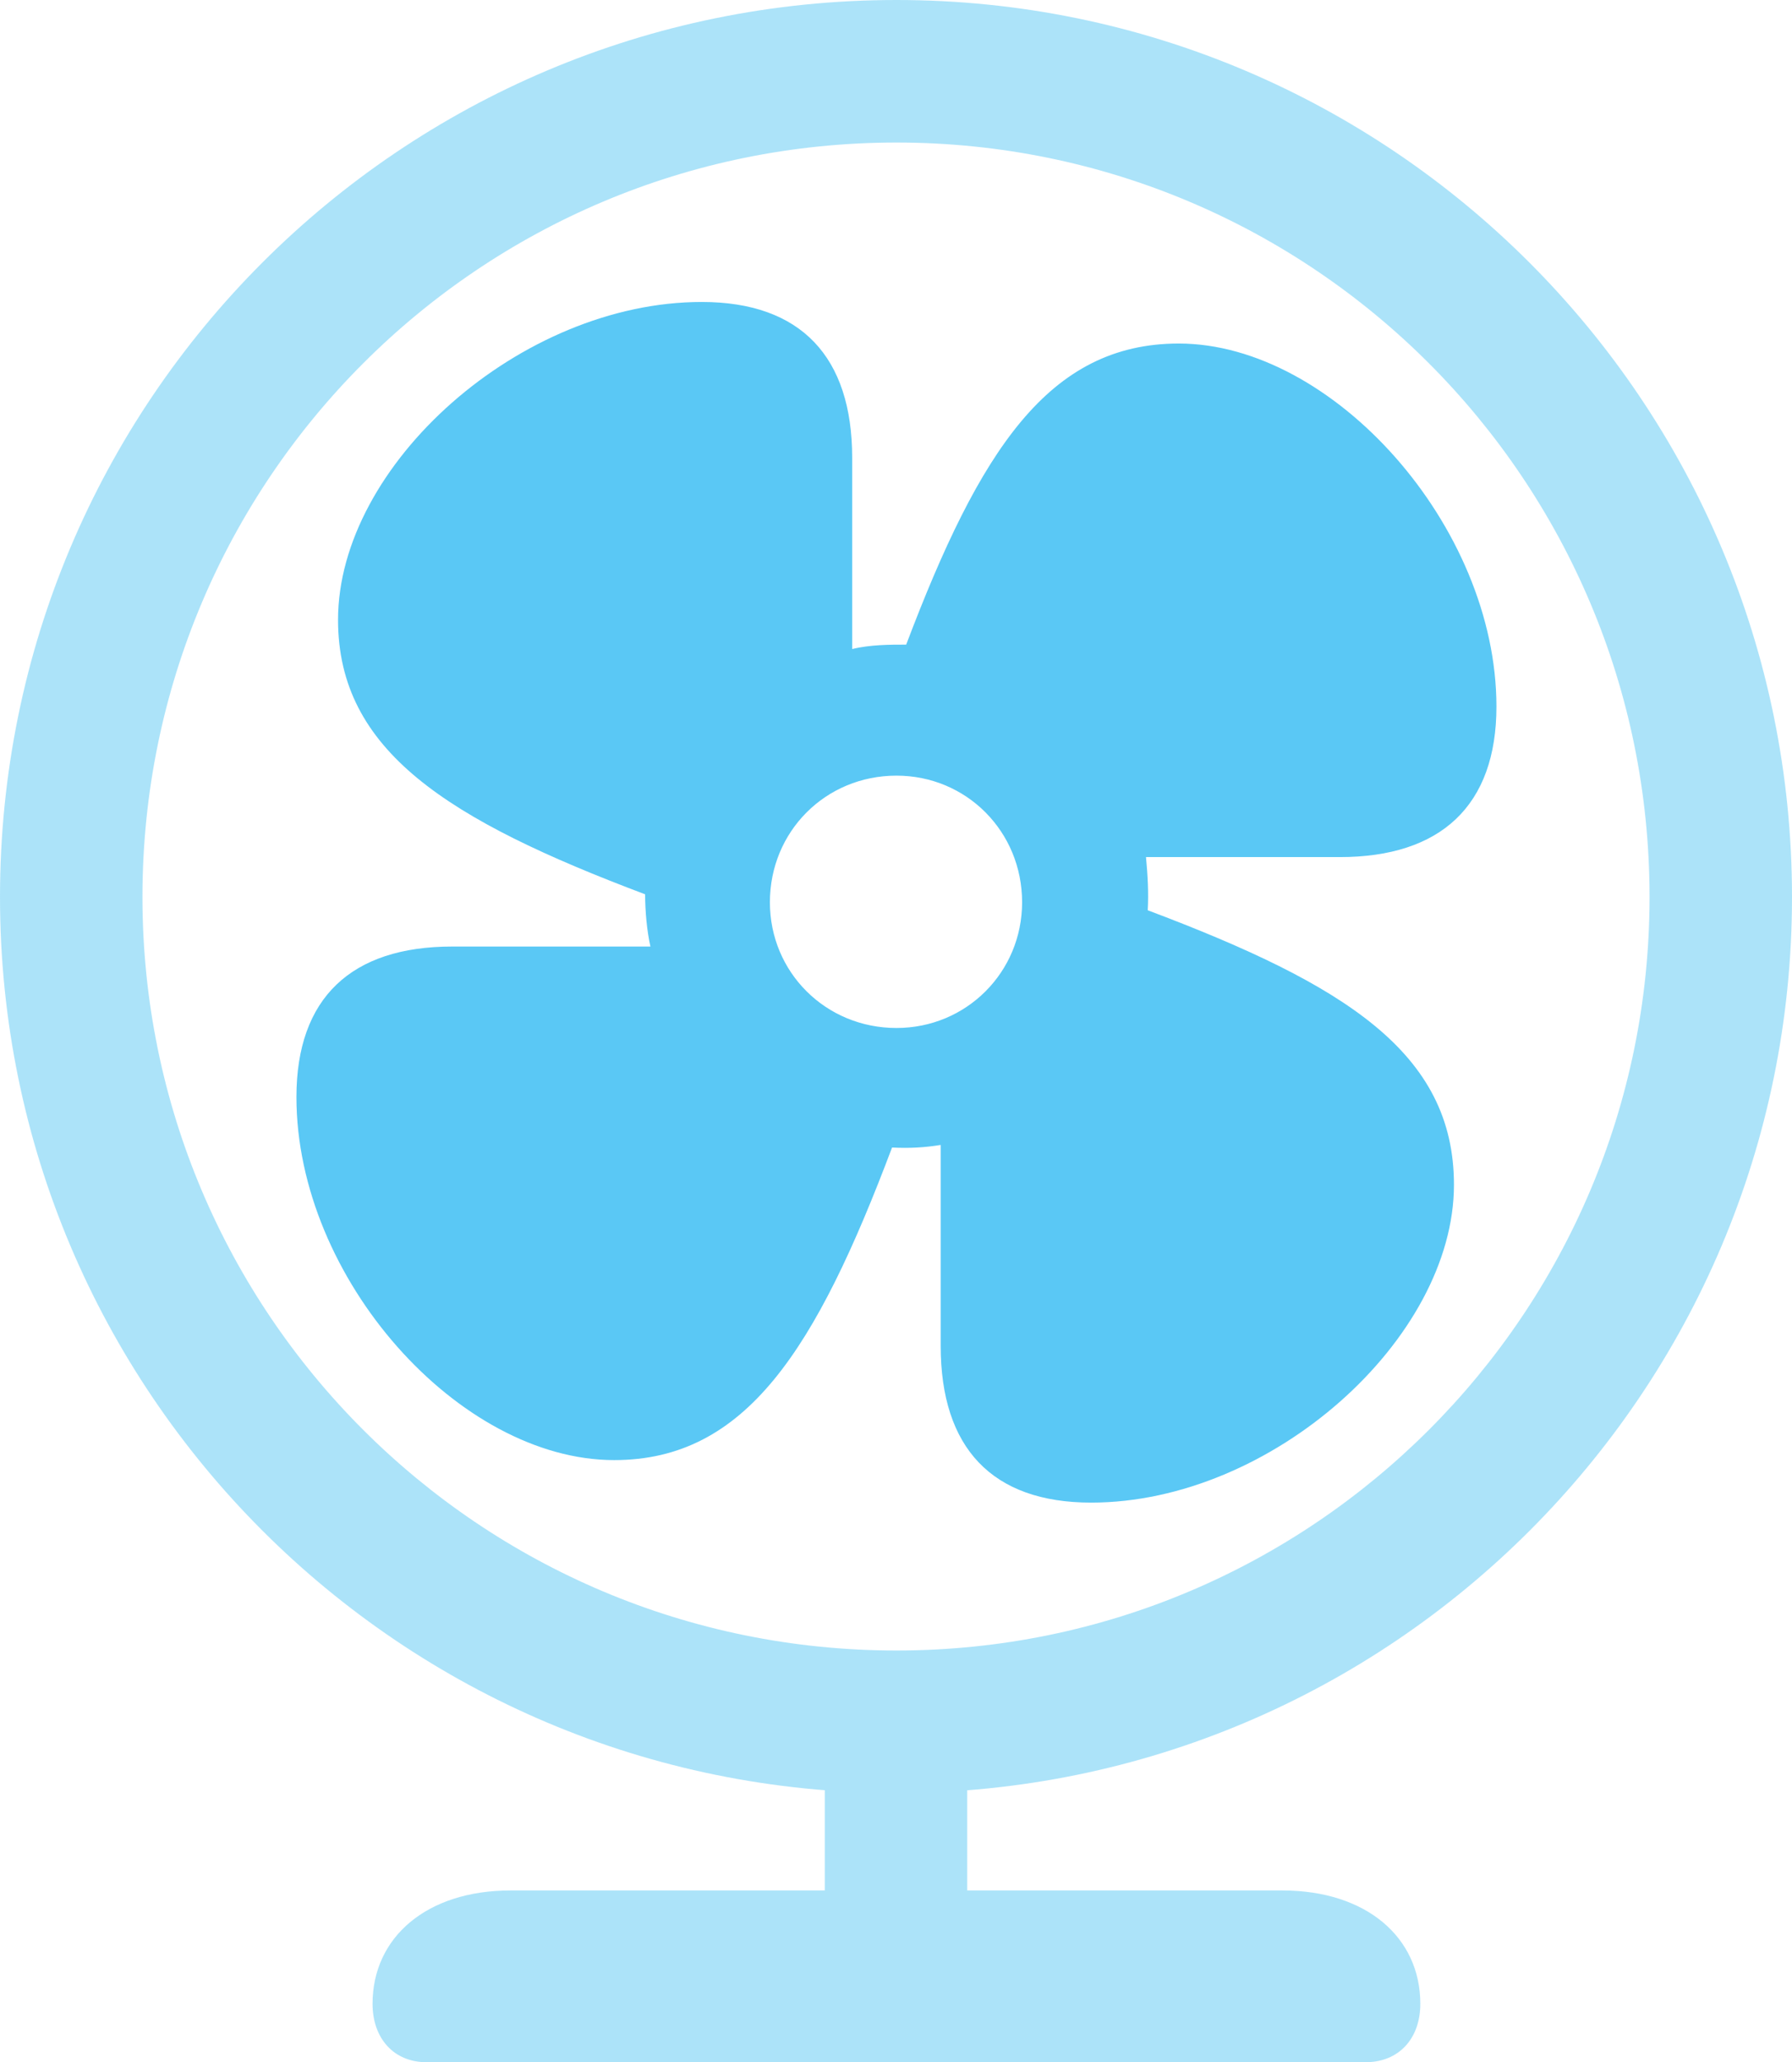 <?xml version="1.0" encoding="UTF-8"?>
<!--Generator: Apple Native CoreSVG 175.5-->
<!DOCTYPE svg
PUBLIC "-//W3C//DTD SVG 1.1//EN"
       "http://www.w3.org/Graphics/SVG/1.1/DTD/svg11.dtd">
<svg version="1.1" xmlns="http://www.w3.org/2000/svg" xmlns:xlink="http://www.w3.org/1999/xlink" width="24.719" height="28.43">
 <g>
  <rect height="28.43" opacity="0" width="24.719" x="0" y="0"/>
  <path d="M12.366 24.719C19.189 24.719 24.719 19.189 24.719 12.366C24.719 5.542 19.189 0 12.366 0C5.53 0 0 5.53 0 12.366C0 19.189 5.53 24.719 12.366 24.719ZM12.366 22.754C6.616 22.754 1.965 18.103 1.965 12.366C1.965 6.616 6.616 1.965 12.366 1.965C18.103 1.965 22.754 6.616 22.754 12.366C22.754 18.103 18.103 22.754 12.366 22.754ZM11.377 23.962L11.377 27.27L13.342 27.27L13.342 23.962ZM5.884 28.43L18.835 28.43C19.299 28.43 19.592 28.101 19.592 27.625C19.592 26.709 18.848 26.062 17.688 26.062L7.043 26.062C5.884 26.062 5.139 26.709 5.139 27.625C5.139 28.101 5.432 28.43 5.884 28.43Z" fill="#5ac8f5" fill-opacity="0.5"/>
  <path d="M8.472 20.129C10.29 20.129 11.255 18.604 12.305 15.82C12.549 15.832 12.756 15.82 12.976 15.784L12.976 18.555C12.976 19.959 13.684 20.715 15.051 20.715C17.541 20.715 20.056 18.457 20.056 16.333C20.056 14.514 18.555 13.574 15.832 12.549C15.845 12.305 15.832 12.073 15.808 11.816L18.481 11.816C19.873 11.816 20.642 11.108 20.642 9.741C20.642 7.251 18.384 4.736 16.26 4.736C14.465 4.736 13.513 6.213 12.5 8.887C12.28 8.887 11.999 8.887 11.755 8.948L11.755 6.311C11.755 4.919 11.047 4.163 9.68 4.163C7.178 4.163 4.663 6.409 4.663 8.545C4.663 10.352 6.177 11.304 8.899 12.329C8.899 12.561 8.923 12.83 8.972 13.049L6.238 13.049C4.846 13.049 4.089 13.757 4.089 15.124C4.089 17.627 6.335 20.129 8.472 20.129ZM12.366 14.172C11.389 14.172 10.62 13.403 10.62 12.439C10.62 11.462 11.389 10.693 12.366 10.693C13.33 10.693 14.099 11.462 14.099 12.439C14.099 13.403 13.33 14.172 12.366 14.172Z" fill="#5ac8f5"/>
 </g>
</svg>
